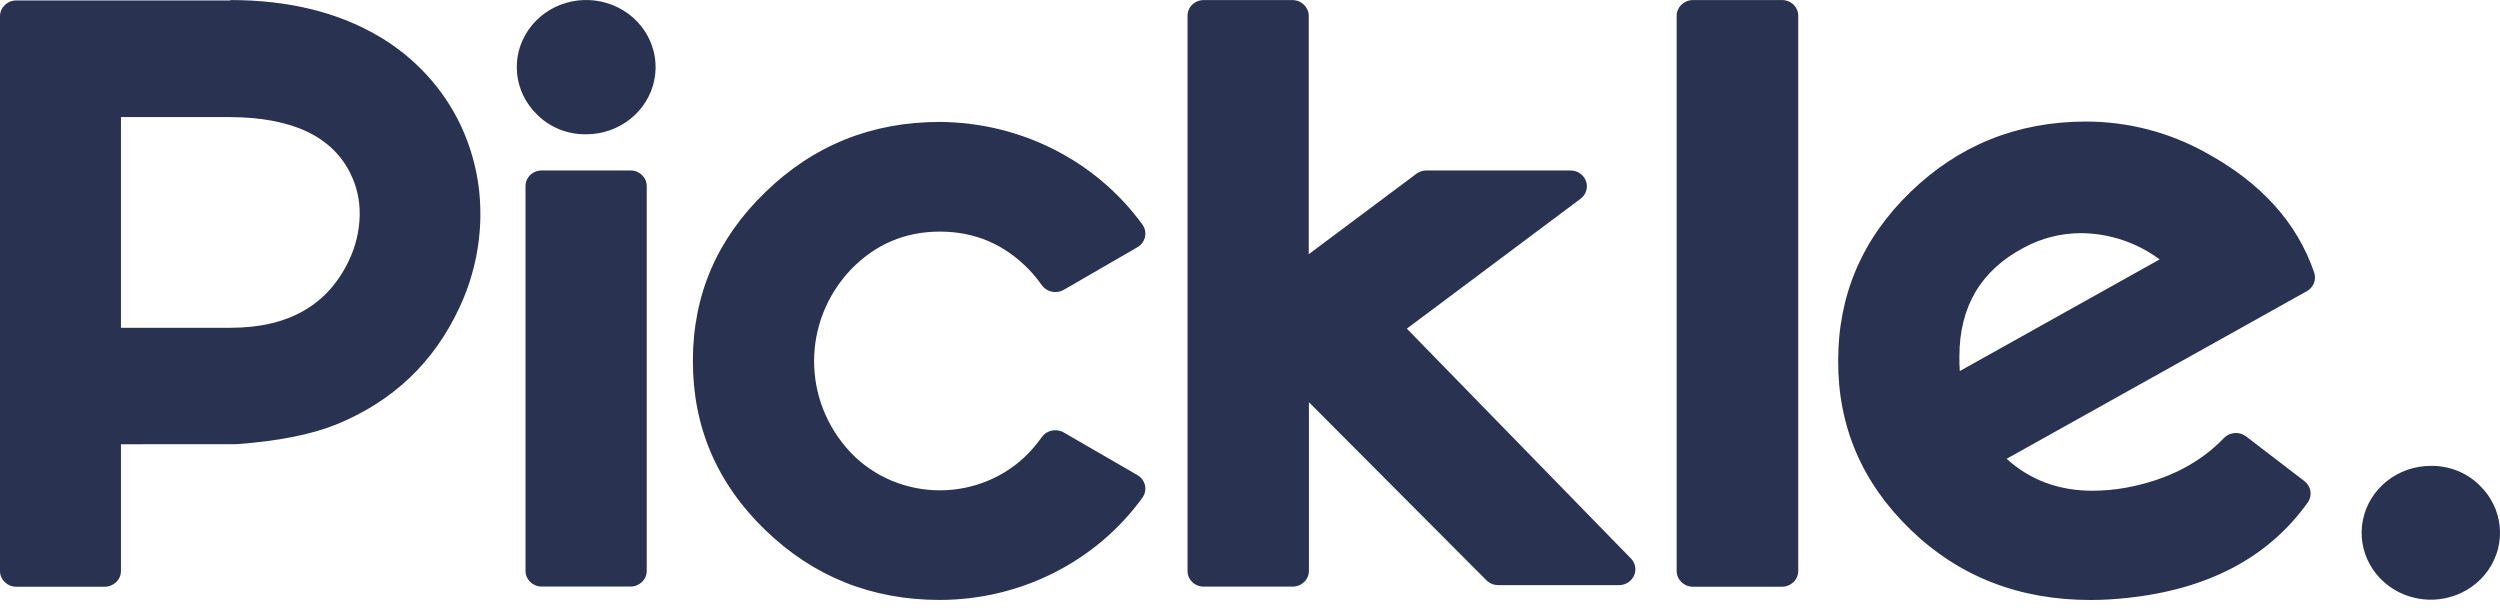 <svg width="168" height="41" viewBox="0 0 168 41" fill="none" xmlns="http://www.w3.org/2000/svg">
<path d="M8.128 29.853V38.367C8.128 38.95 7.643 39.424 7.042 39.429H1.087C0.485 39.424 0 38.95 0 38.368V1.092C0 0.509 0.485 0.036 1.087 0.03H15.482V0.004C19.36 0.004 22.676 0.81 25.428 2.422C27.855 3.84 29.784 5.933 30.963 8.429C31.846 10.315 32.296 12.363 32.28 14.434V14.57C32.252 16.671 31.774 18.744 30.877 20.658C29.172 24.34 26.419 26.96 22.614 28.518C20.91 29.206 18.663 29.65 15.872 29.85L8.129 29.853H8.128ZM8.128 7.868V22.027H15.489C19.385 22.027 22.045 20.505 23.468 17.462C23.907 16.531 24.146 15.524 24.171 14.501V14.365C24.178 13.455 23.978 12.554 23.582 11.728C22.365 9.179 19.667 7.893 15.489 7.869H8.128V7.868ZM71.472 29.055L76.44 31.929C76.696 32.079 76.878 32.326 76.942 32.609C77.007 32.893 76.948 33.19 76.78 33.431C73.674 37.736 68.592 40.306 63.164 40.316C58.577 40.316 54.663 38.749 51.421 35.614C48.179 32.48 46.56 28.694 46.561 24.254C46.561 19.834 48.18 16.058 51.421 12.924C54.661 9.769 58.576 8.192 63.164 8.194C68.592 8.229 73.666 10.804 76.78 15.105C76.949 15.346 77.008 15.643 76.943 15.928C76.879 16.213 76.697 16.458 76.44 16.61L71.472 19.484C70.973 19.764 70.336 19.623 70.011 19.163C69.747 18.795 69.459 18.444 69.146 18.113C67.499 16.413 65.504 15.564 63.162 15.564C60.819 15.564 58.825 16.413 57.177 18.113C53.883 21.598 53.883 26.939 57.177 30.423C58.721 32.035 60.89 32.95 63.162 32.95C65.433 32.95 67.602 32.035 69.146 30.423C69.459 30.092 69.747 29.741 70.011 29.373C70.336 28.913 70.974 28.773 71.472 29.055ZM120.842 1.066V38.367C120.842 38.954 120.35 39.429 119.743 39.429H113.77C113.163 39.429 112.672 38.954 112.672 38.367V1.066C112.672 0.479 113.164 0.004 113.77 0.004H119.743C120.036 0.001 120.317 0.112 120.524 0.312C120.731 0.512 120.845 0.784 120.842 1.066ZM134.846 30.831C136.419 32.262 138.348 32.978 140.633 32.978C141.397 32.974 142.158 32.904 142.909 32.766C145.623 32.256 147.803 31.147 149.447 29.438C149.832 29.035 150.472 28.981 150.923 29.316L154.862 32.335C155.311 32.682 155.407 33.306 155.082 33.765C152.434 37.471 148.377 39.611 142.911 40.184C142.109 40.273 141.303 40.318 140.495 40.32C135.681 40.32 131.644 38.743 128.385 35.591C125.126 32.439 123.507 28.652 123.525 24.233C123.525 19.814 125.146 16.035 128.385 12.9C131.626 9.765 135.536 8.187 140.118 8.168C142.989 8.16 145.812 8.894 148.293 10.292C151.962 12.3 154.367 14.972 155.51 18.309C155.677 18.787 155.473 19.312 155.023 19.566L134.846 30.831ZM145.129 17.433C143.782 16.429 142.161 15.824 140.464 15.693C140.258 15.676 140.054 15.668 139.848 15.668C138.498 15.668 137.173 16.005 135.997 16.646C133.114 18.169 131.673 20.607 131.671 23.957C131.671 24.282 131.671 24.609 131.699 24.934L145.128 17.433H145.129ZM109.619 37.552L94.541 22.084L106.233 13.343C106.589 13.063 106.728 12.598 106.581 12.178C106.434 11.757 106.033 11.469 105.574 11.456H95.854C95.616 11.456 95.385 11.531 95.194 11.668L87.948 17.083V1.055C87.94 0.474 87.451 0.006 86.85 0.006H80.887C80.6 0.006 80.324 0.117 80.119 0.314C79.916 0.511 79.802 0.777 79.802 1.056V38.358C79.799 38.639 79.911 38.909 80.115 39.109C80.319 39.308 80.598 39.421 80.886 39.421H86.863C87.469 39.421 87.96 38.946 87.96 38.358V27.028L99.883 38.99C100.091 39.2 100.377 39.318 100.677 39.319H108.837C109.263 39.305 109.641 39.054 109.809 38.675C109.976 38.297 109.902 37.859 109.619 37.551V37.552ZM166.643 32.628C168.208 34.146 168.448 36.523 167.214 38.306C165.981 40.087 163.618 40.779 161.57 39.958C159.522 39.136 158.359 37.03 158.791 34.926C159.224 32.823 161.131 31.308 163.348 31.306C164.588 31.288 165.781 31.765 166.643 32.627V32.628ZM36.4 11.456H42.375C42.974 11.456 43.46 11.925 43.46 12.505V38.366C43.46 38.946 42.973 39.417 42.373 39.417H36.401C35.801 39.417 35.315 38.946 35.315 38.366V12.508C35.314 12.23 35.428 11.96 35.631 11.763C35.835 11.567 36.111 11.456 36.4 11.456ZM39.388 9.024C41.614 9.026 43.53 7.506 43.967 5.394C44.402 3.284 43.235 1.169 41.179 0.345C39.123 -0.48 36.751 0.215 35.514 2.004C34.277 3.794 34.52 6.18 36.094 7.702C36.956 8.565 38.148 9.043 39.388 9.024Z" fill="#293250"/>
</svg>
